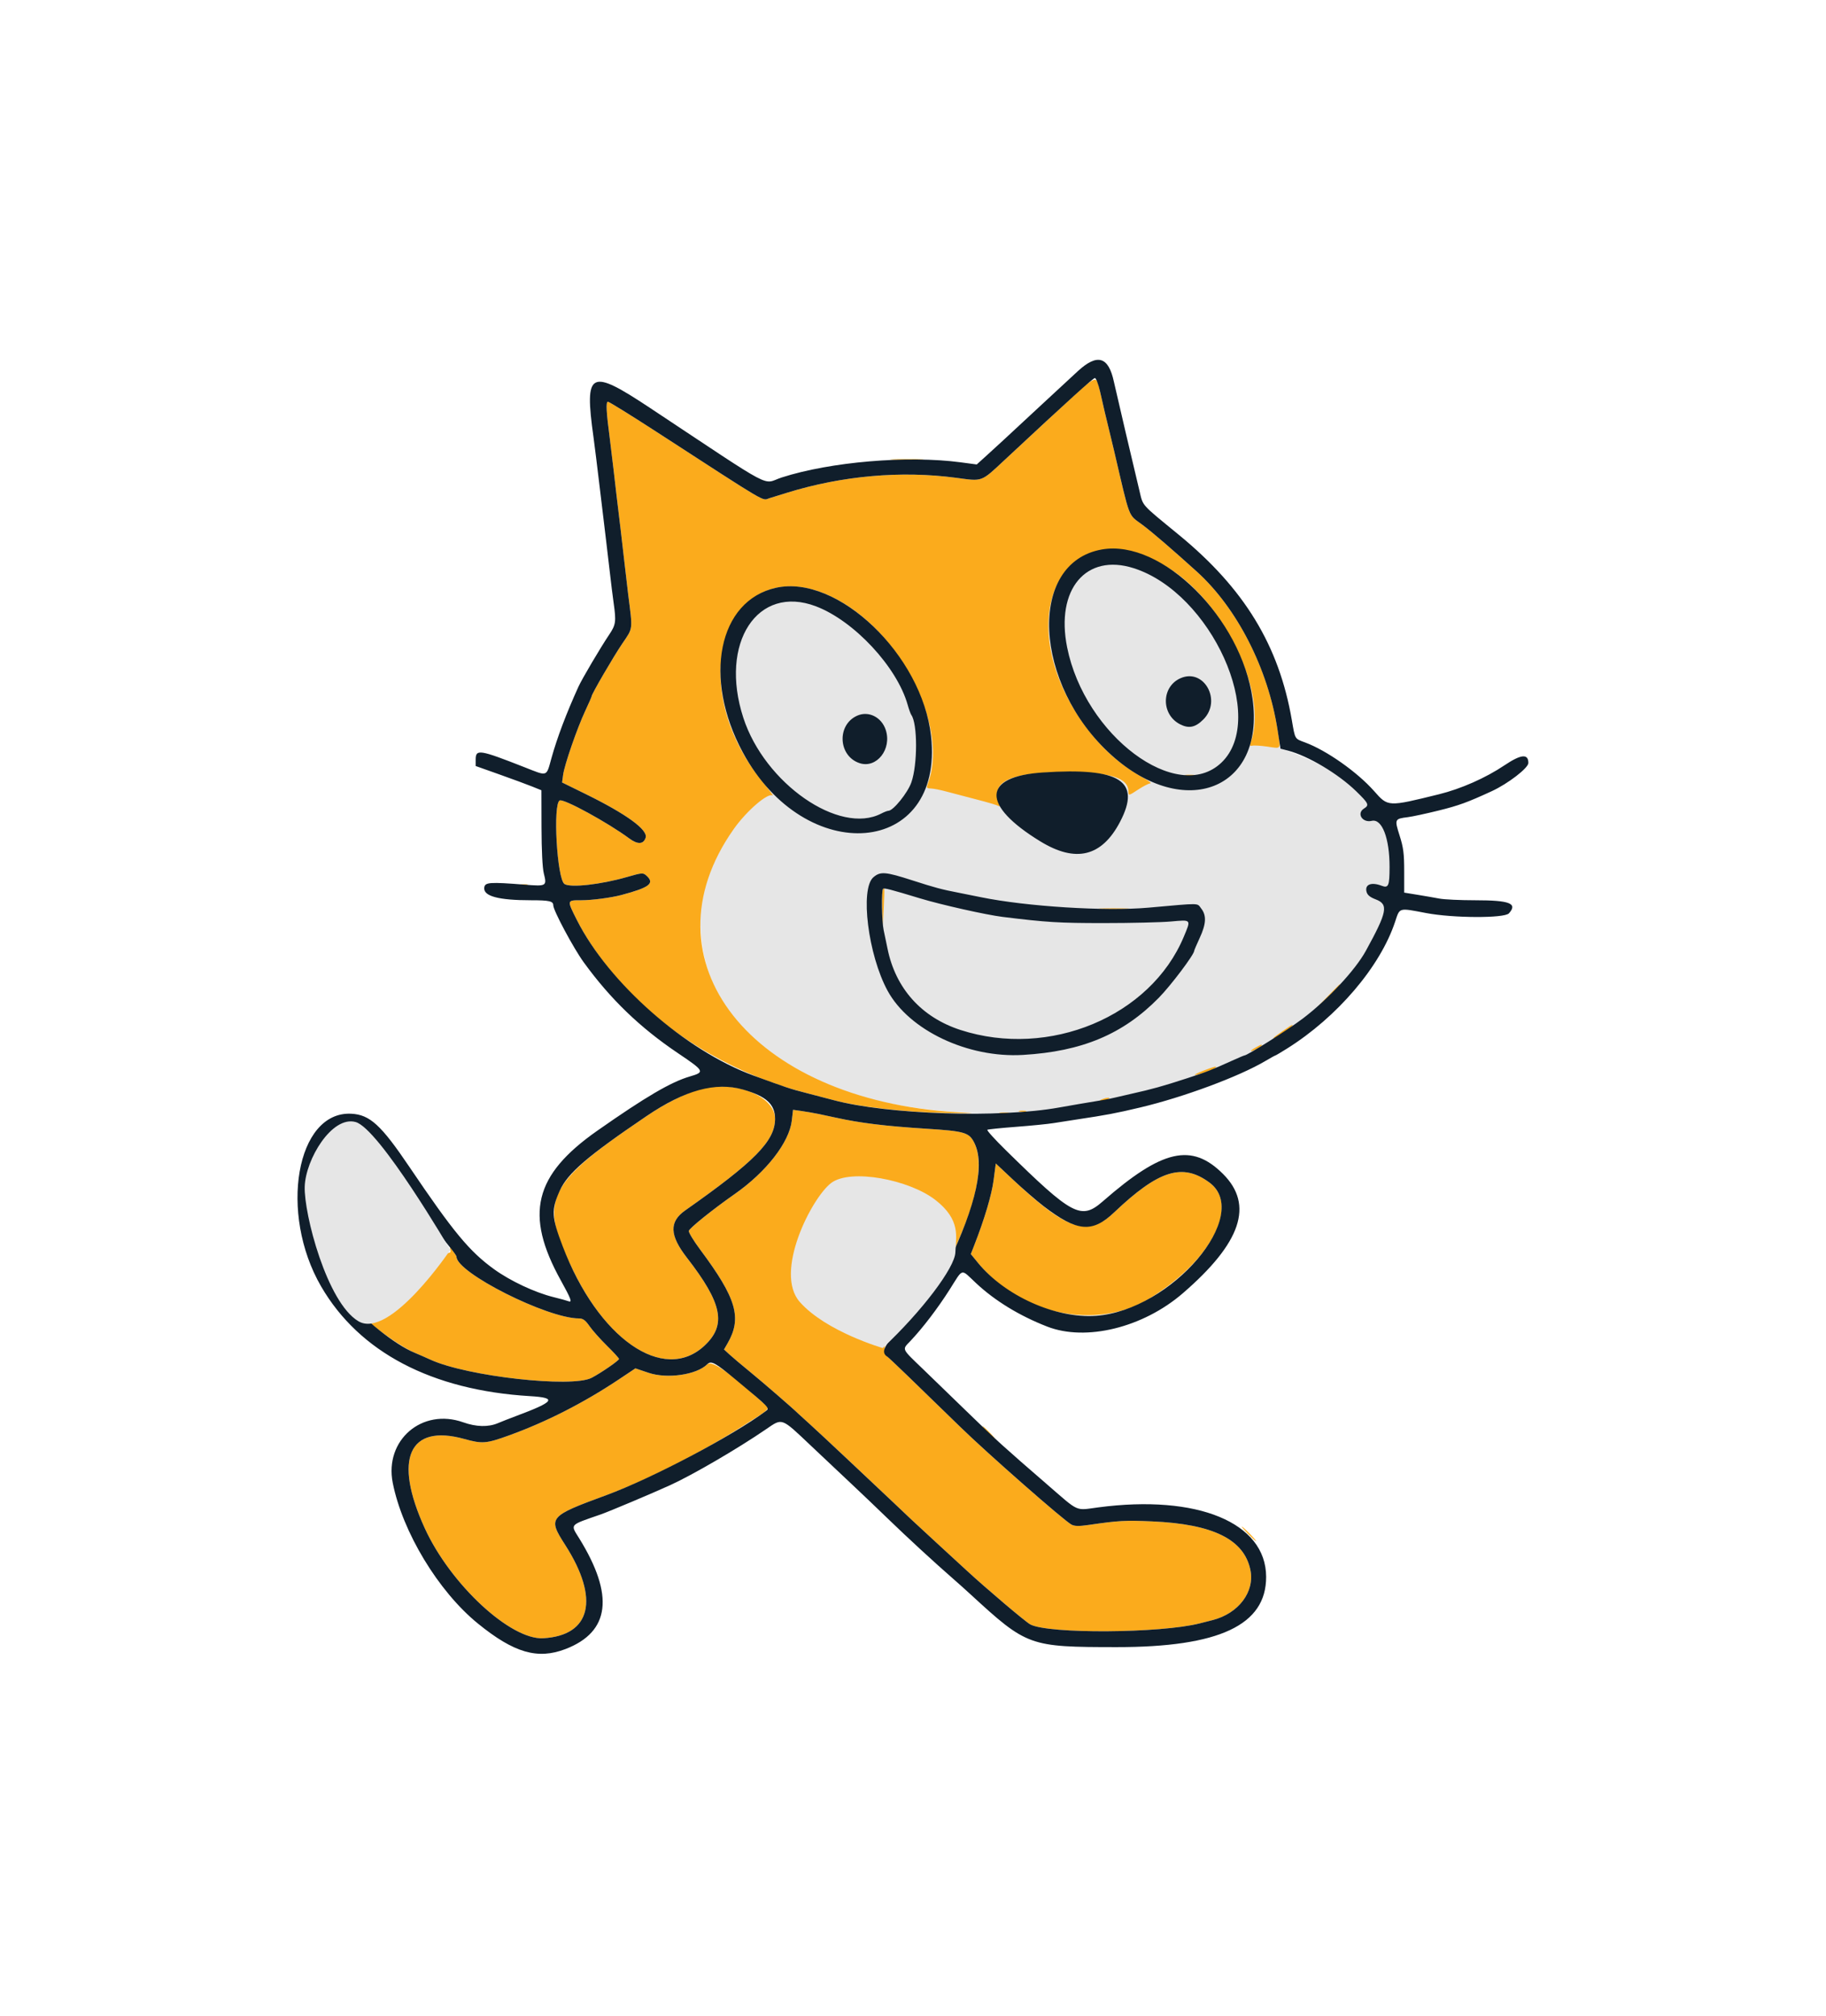 <?xml version="1.0" encoding="UTF-8" standalone="no"?>
<svg
   id="svg"
   version="1.1"
   width="400"
   height="441.525"
   viewBox="0, 0, 400,441.525"
   sodipodi:docname="scratchy.svg"
   inkscape:version="1.1.2 (0a00cf5339, 2022-02-04)"
   xmlns:inkscape="http://www.inkscape.org/namespaces/inkscape"
   xmlns:sodipodi="http://sodipodi.sourceforge.net/DTD/sodipodi-0.dtd"
   xmlns="http://www.w3.org/2000/svg"
   xmlns:svg="http://www.w3.org/2000/svg">
  <defs
     id="defs9" />
  <sodipodi:namedview
     id="namedview7"
     pagecolor="#505050"
     bordercolor="#eeeeee"
     borderopacity="1"
     inkscape:pageshadow="0"
     inkscape:pageopacity="0"
     inkscape:pagecheckerboard="0"
     showgrid="false"
     inkscape:zoom="0.95011517"
     inkscape:cx="15.78756"
     inkscape:cy="136.82552"
     inkscape:window-width="1920"
     inkscape:window-height="1011"
     inkscape:window-x="0"
     inkscape:window-y="32"
     inkscape:window-maximized="0"
     inkscape:current-layer="svgg" />
  <g
     id="svgg">
    <path
       style="fill:#e6e6e6;stroke:none;stroke-width:1px;stroke-linecap:butt;stroke-linejoin:miter;stroke-opacity:1"
       d="m 280.5,163.996 c 0,0 23.29,6.594 26.146,23.689 2.856,17.095 -17.758,34.775 -17.758,34.775 0,0 -24.229,21.422 -69.788,21.422 -45.559,0 -65.666,-19.465 -65.666,-42.217 0,-22.752 -8.286,-56.578 3.897,-68.417 12.183,-11.839 71.419,-14.156 84.07,-12.891 12.65,1.265 28.048,10.009 39.1,43.64 z"
       id="path1171" />
    <path
       id="path0"
       d="M231.964 89.708 C 227.874 93.499,222.597 98.400,220.238 100.600 C 214.799 105.672,215.382 105.452,209.446 104.661 C 197.419 103.057,184.481 104.202,172.400 107.938 C 170.970 108.381,169.232 108.918,168.537 109.133 C 166.849 109.654,168.920 110.872,143.721 94.535 C 138.177 90.941,133.431 88.000,133.174 88.000 C 132.691 88.000,132.802 90.148,133.598 96.200 C 133.800 97.740,134.159 100.710,134.395 102.800 C 134.811 106.485,135.210 109.864,135.992 116.299 C 136.199 118.004,136.567 121.200,136.811 123.400 C 137.054 125.600,137.412 128.660,137.607 130.200 C 138.618 138.192,138.709 137.444,136.296 141.008 C 134.315 143.934,129.600 152.043,129.600 152.524 C 129.600 152.637,128.971 154.072,128.202 155.714 C 126.429 159.501,123.645 167.545,123.353 169.730 L 123.129 171.400 128.265 173.921 C 137.197 178.305,141.978 181.779,141.435 183.490 C 140.967 184.963,139.694 185.024,137.852 183.663 C 133.139 180.180,123.600 174.961,122.628 175.334 C 121.067 175.933,122.010 192.600,123.664 193.648 C 125.004 194.498,131.621 193.756,137.317 192.118 C 140.692 191.148,140.866 191.136,141.617 191.815 C 143.468 193.490,142.305 194.395,136.200 196.029 C 133.901 196.645,129.691 197.200,127.321 197.200 C 124.143 197.200,124.157 197.134,126.382 201.547 C 129.013 206.764,132.959 212.130,138.000 217.344 C 148.078 227.768,161.772 235.597,176.600 239.414 C 178.580 239.924,181.280 240.629,182.600 240.983 C 188.093 242.452,198.399 243.649,206.800 243.794 C 214.174 243.922,214.456 243.904,209.600 243.620 C 164.411 240.974,140.356 210.425,160.747 181.578 C 163.561 177.597,168.217 173.592,169.272 174.244 C 169.522 174.399,168.560 173.102,167.133 171.363 C 147.720 147.693,161.153 117.874,184.800 132.145 C 198.514 140.422,207.674 160.034,203.254 171.658 C 202.899 172.592,202.957 172.683,203.933 172.715 C 204.520 172.734,206.080 173.045,207.400 173.408 C 208.720 173.770,211.690 174.550,214.000 175.142 C 216.310 175.733,218.424 176.359,218.699 176.531 C 219.087 176.776,219.106 176.604,218.782 175.753 C 217.031 171.147,221.497 169.127,233.400 169.141 C 243.345 169.152,247.200 170.360,247.200 173.466 C 247.200 174.321,247.278 174.303,249.291 172.977 C 250.441 172.220,251.656 171.597,251.991 171.593 C 252.326 171.589,251.700 171.082,250.600 170.465 C 245.651 167.694,241.949 164.502,238.462 160.000 C 220.256 136.493,232.460 110.597,255.400 124.057 C 268.116 131.518,277.967 151.990,273.974 162.656 C 273.717 163.342,273.787 163.478,274.327 163.341 C 274.697 163.248,276.170 163.337,277.600 163.540 C 280.812 163.994,280.582 164.396,279.827 159.650 C 277.711 146.341,270.941 133.139,262.157 125.192 C 256.778 120.326,252.473 116.623,250.300 114.993 C 247.018 112.532,247.681 114.270,243.970 98.400 C 243.532 96.530,243.012 94.370,242.813 93.600 C 242.613 92.830,242.265 91.390,242.039 90.400 C 241.813 89.410,241.327 87.295,240.960 85.700 C 240.095 81.945,240.566 81.735,231.964 89.708 M195.718 100.698 C 197.433 100.773,200.133 100.772,201.718 100.697 C 203.303 100.621,201.900 100.559,198.600 100.560 C 195.300 100.561,194.003 100.622,195.718 100.698 M259.705 169.887 C 260.314 169.979,261.214 169.977,261.705 169.882 C 262.197 169.787,261.700 169.711,260.600 169.714 C 259.500 169.717,259.097 169.795,259.705 169.887 M114.100 193.876 C 114.485 193.976,115.115 193.976,115.500 193.876 C 115.885 193.775,115.570 193.693,114.800 193.693 C 114.030 193.693,113.715 193.775,114.100 193.876 M193.372 194.930 C 193.260 195.222,193.222 197.157,193.287 199.230 L 193.406 203.000 193.603 198.699 C 193.798 194.438,193.765 193.904,193.372 194.930 M241.300 199.097 C 242.785 199.174,245.215 199.174,246.700 199.097 C 248.185 199.020,246.970 198.957,244.000 198.957 C 241.030 198.957,239.815 199.020,241.300 199.097 M290.589 218.500 L 287.800 221.400 290.700 218.611 C 293.394 216.020,293.783 215.600,293.489 215.600 C 293.428 215.600,292.123 216.905,290.589 218.500 M281.087 225.768 C 278.526 227.541,278.228 227.930,280.309 226.784 C 281.250 226.266,282.313 225.518,282.671 225.121 C 283.573 224.125,283.299 224.237,281.087 225.768 M275.100 229.429 C 273.605 230.240,273.696 230.578,275.200 229.800 C 275.860 229.459,276.400 229.094,276.400 228.990 C 276.400 228.732,276.357 228.747,275.100 229.429 M263.688 234.499 C 262.526 234.945,261.641 235.374,261.720 235.453 C 261.920 235.654,265.714 234.372,266.180 233.947 C 266.742 233.434,266.090 233.578,263.688 234.499 M152.196 238.935 C 148.901 240.121,145.171 242.080,141.600 244.500 C 119.203 259.677,117.771 262.860,125.993 279.181 C 134.189 295.447,146.464 302.171,154.371 294.724 C 159.186 290.190,158.233 285.493,150.469 275.489 C 146.667 270.590,146.560 267.630,150.094 265.145 C 165.318 254.442,169.754 249.933,169.785 245.133 C 169.820 239.721,159.810 236.193,152.196 238.935 M241.400 240.800 C 240.896 241.017,240.822 241.144,241.200 241.144 C 241.530 241.144,242.160 240.989,242.600 240.800 C 243.104 240.583,243.178 240.456,242.800 240.456 C 242.470 240.456,241.840 240.611,241.400 240.800 M173.451 245.451 C 172.902 250.228,167.873 256.703,160.949 261.547 C 156.147 264.907,151.004 269.037,150.891 269.625 C 150.826 269.959,151.946 271.805,153.380 273.727 C 161.359 284.430,162.597 288.692,159.352 294.300 L 158.600 295.599 159.800 296.703 C 160.460 297.310,162.530 299.057,164.400 300.585 C 167.118 302.805,173.853 308.642,174.800 309.598 C 174.910 309.709,175.990 310.691,177.200 311.779 C 178.410 312.868,182.370 316.558,186.000 319.979 C 189.629 323.401,194.035 327.550,195.789 329.200 C 197.544 330.850,199.254 332.471,199.590 332.802 C 199.925 333.132,202.359 335.382,204.997 337.802 C 207.635 340.221,210.695 343.033,211.797 344.051 C 216.031 347.963,224.649 355.269,225.686 355.824 C 229.624 357.934,254.208 357.786,262.800 355.601 C 263.570 355.406,264.843 355.081,265.630 354.881 C 271.311 353.431,274.899 348.676,273.914 343.901 C 272.534 337.204,265.736 333.840,252.400 333.258 C 246.474 332.998,245.087 333.075,238.517 334.028 C 236.336 334.345,235.411 334.328,234.717 333.959 C 233.057 333.076,216.317 318.376,210.400 312.606 C 200.764 303.208,194.771 297.430,194.431 297.209 C 193.783 296.790,193.568 295.207,194.036 294.315 C 194.503 293.426,194.494 293.420,193.727 294.100 C 192.563 295.131,192.319 295.032,189.301 292.300 C 187.781 290.925,185.123 288.540,183.393 287.000 C 176.827 281.154,175.786 279.479,176.091 275.255 C 176.523 269.258,184.023 260.138,189.627 258.793 C 197.118 256.996,209.571 266.370,208.647 273.110 C 208.323 275.476,208.386 275.382,210.544 270.318 C 214.371 261.338,215.388 254.081,213.364 250.200 C 212.244 248.053,211.224 247.767,202.783 247.233 C 193.930 246.673,188.477 246.004,183.100 244.819 C 179.458 244.016,177.388 243.615,175.561 243.360 L 173.722 243.103 173.451 245.451 M223.300 243.476 C 223.685 243.576,224.315 243.576,224.700 243.476 C 225.085 243.375,224.770 243.293,224.000 243.293 C 223.230 243.293,222.915 243.375,223.300 243.476 M219.100 243.882 C 219.595 243.978,220.405 243.978,220.900 243.882 C 221.395 243.787,220.990 243.709,220.000 243.709 C 219.010 243.709,218.605 243.787,219.100 243.882 M217.653 258.530 C 217.225 261.785,215.661 267.036,213.388 272.850 L 212.665 274.700 214.232 276.619 C 223.545 288.021,240.157 291.503,251.722 284.477 C 265.318 276.217,271.660 263.997,264.932 259.027 C 259.043 254.677,253.803 256.319,244.083 265.557 C 238.319 271.036,233.812 269.590,221.968 258.460 L 218.136 254.859 217.653 258.530 M98.637 273.800 C 98.835 274.570,98.674 274.595,94.298 274.477 C 85.120 274.229,79.797 278.203,79.802 285.300 C 79.804 288.215,79.790 288.246,78.799 287.500 C 78.434 287.225,79.139 287.963,80.367 289.140 C 82.744 291.418,88.423 295.320,90.779 296.294 C 91.561 296.617,93.173 297.323,94.361 297.863 C 102.364 301.499,125.255 304.063,129.600 301.810 C 131.629 300.758,135.600 298.021,135.600 297.674 C 135.600 297.510,134.415 296.212,132.966 294.788 C 131.518 293.365,129.799 291.435,129.147 290.500 C 128.227 289.181,127.708 288.800,126.832 288.800 C 119.885 288.800,100.102 278.838,99.991 275.284 C 99.986 275.128,99.633 274.550,99.207 274.000 C 98.557 273.162,98.465 273.129,98.637 273.800 M199.375 288.500 L 198.200 289.800 199.500 288.625 C 200.712 287.530,200.984 287.200,200.675 287.200 C 200.606 287.200,200.021 287.785,199.375 288.500 M196.443 291.623 C 195.917 292.061,195.571 292.505,195.675 292.608 C 195.779 292.712,196.286 292.348,196.801 291.798 C 197.924 290.604,197.762 290.525,196.443 291.623 M154.912 298.848 C 152.613 301.147,146.168 302.085,142.094 300.715 L 139.189 299.737 135.494 302.201 C 127.839 307.307,119.615 311.495,111.467 314.436 C 106.497 316.230,105.651 316.296,101.697 315.200 C 89.544 311.832,86.114 319.589,93.049 334.758 C 98.657 347.024,111.835 359.260,119.000 358.853 C 129.488 358.257,131.386 350.235,123.829 338.445 C 119.957 332.404,120.153 332.165,132.800 327.517 C 141.359 324.371,153.224 318.378,162.400 312.566 C 169.210 308.253,168.763 308.749,167.158 307.293 C 159.706 300.531,155.872 297.888,154.912 298.848 M216.400 313.800 C 217.146 314.570,217.847 315.200,217.957 315.200 C 218.067 315.200,217.546 314.570,216.800 313.800 C 216.054 313.030,215.353 312.400,215.243 312.400 C 215.133 312.400,215.654 313.030,216.400 313.800 M273.400 336.000 C 274.259 336.880,275.052 337.600,275.162 337.600 C 275.272 337.600,274.659 336.880,273.800 336.000 C 272.941 335.120,272.148 334.400,272.038 334.400 C 271.928 334.400,272.541 335.120,273.400 336.000 "
       stroke="none"
       fill="#fbab1c"
       fill-rule="evenodd" />
    <path
       id="path1"
       d="M236.115 81.294 C 234.622 82.666,230.880 86.131,227.800 88.994 C 220.032 96.215,218.090 98.009,215.880 100.005 L 213.960 101.739 210.435 101.269 C 198.819 99.723,181.899 101.155,171.249 104.587 C 166.774 106.029,170.558 108.027,142.400 89.361 C 129.166 80.589,127.984 81.203,130.015 95.800 C 130.229 97.340,130.853 102.380,131.401 107.000 C 131.949 111.620,132.565 116.750,132.770 118.400 C 132.975 120.050,133.346 123.200,133.593 125.400 C 133.841 127.600,134.214 130.605,134.422 132.077 C 135.001 136.179,134.906 136.854,133.433 139.040 C 131.551 141.836,127.496 148.701,126.724 150.400 C 124.065 156.252,122.067 161.529,120.819 166.000 C 119.634 170.247,120.073 170.094,114.908 168.065 C 104.990 164.169,104.200 164.046,104.200 166.397 L 104.200 167.793 109.400 169.640 C 112.260 170.656,115.500 171.852,116.600 172.297 L 118.600 173.106 118.621 181.253 C 118.634 186.260,118.829 190.142,119.128 191.326 C 119.827 194.091,119.707 194.163,115.041 193.794 C 107.226 193.176,106.218 193.248,106.080 194.434 C 105.862 196.307,109.176 197.200,116.344 197.200 C 120.349 197.200,121.200 197.396,121.200 198.316 C 121.200 199.426,125.623 207.696,127.877 210.800 C 133.732 218.864,140.168 225.070,148.500 230.687 C 154.368 234.643,154.460 234.822,151.100 235.804 C 146.977 237.009,141.441 240.254,130.858 247.668 C 116.960 257.404,114.853 266.032,122.848 280.464 C 125.084 284.502,125.405 285.364,124.546 285.035 C 124.179 284.894,122.690 284.485,121.239 284.126 C 117.173 283.120,111.796 280.596,108.231 278.020 C 102.828 274.115,99.314 269.869,89.676 255.600 C 83.470 246.412,81.015 244.166,76.951 243.960 C 64.929 243.348,61.023 265.736,70.349 281.800 C 78.704 296.192,94.593 304.534,116.100 305.820 C 122.124 306.180,121.536 307.010,113.000 310.199 C 111.680 310.692,109.903 311.389,109.051 311.748 C 106.945 312.635,104.324 312.567,101.462 311.551 C 92.461 308.355,84.192 315.455,86.031 324.800 C 88.148 335.553,96.019 348.573,104.656 355.606 C 112.590 362.067,117.780 363.577,123.913 361.207 C 133.620 357.458,134.604 349.475,126.897 337.000 C 124.920 333.800,124.595 334.164,131.600 331.730 C 133.433 331.093,142.811 327.140,146.800 325.323 C 151.749 323.068,161.555 317.352,167.767 313.100 C 171.447 310.581,171.030 310.431,177.622 316.662 C 180.800 319.667,184.930 323.559,186.800 325.313 C 188.670 327.067,192.180 330.418,194.600 332.760 C 198.766 336.793,204.827 342.372,208.800 345.832 C 209.790 346.695,211.500 348.227,212.600 349.237 C 224.997 360.625,225.450 360.788,244.630 360.797 C 267.087 360.807,277.387 355.961,277.358 345.400 C 277.325 333.522,262.336 327.318,240.605 330.187 C 235.433 330.870,236.549 331.368,229.400 325.182 C 219.865 316.931,218.236 315.455,212.400 309.784 C 209.210 306.684,204.665 302.283,202.300 300.004 C 197.361 295.244,197.572 295.709,199.445 293.728 C 202.145 290.873,205.422 286.576,208.015 282.494 C 211.075 277.675,210.376 277.848,213.800 281.056 C 217.940 284.934,223.321 288.222,229.400 290.586 C 237.882 293.886,250.384 290.816,259.095 283.295 C 271.900 272.240,274.704 263.942,267.926 257.164 C 261.055 250.293,254.626 251.753,241.590 263.143 C 236.823 267.308,234.976 266.335,220.313 251.933 C 217.923 249.587,216.111 247.581,216.284 247.475 C 216.458 247.370,219.300 247.079,222.600 246.829 C 225.900 246.578,229.590 246.210,230.800 246.012 C 232.010 245.813,234.304 245.455,235.898 245.216 C 242.414 244.240,244.449 243.855,249.800 242.584 C 259.226 240.346,271.365 235.842,277.118 232.449 C 278.282 231.762,279.299 231.200,279.377 231.200 C 279.456 231.200,280.596 230.525,281.912 229.700 C 292.946 222.782,302.348 211.754,305.613 201.900 C 306.658 198.747,306.321 198.842,312.400 200.000 C 318.295 201.123,329.545 201.166,330.538 200.069 C 332.504 197.896,330.725 197.200,323.201 197.200 C 319.922 197.200,316.376 197.036,315.320 196.835 C 314.264 196.635,312.095 196.259,310.500 195.999 L 307.600 195.527 307.600 190.859 C 307.600 186.979,307.430 185.655,306.594 183.022 C 305.457 179.439,305.492 179.362,308.400 178.997 C 309.390 178.873,312.432 178.218,315.161 177.542 C 319.571 176.448,321.433 175.770,326.779 173.308 C 330.342 171.667,334.800 168.232,334.800 167.127 C 334.800 165.041,333.191 165.203,329.543 167.654 C 325.447 170.407,320.025 172.802,315.200 173.989 C 303.950 176.757,304.090 176.764,301.000 173.274 C 297.319 169.115,290.585 164.372,285.904 162.639 C 283.580 161.778,283.723 162.018,282.985 157.733 C 280.172 141.382,272.585 128.935,258.270 117.184 C 249.723 110.167,250.453 110.989,249.581 107.400 C 248.558 103.185,244.387 85.389,244.003 83.600 C 242.820 78.089,240.380 77.376,236.115 81.294 M240.960 85.700 C 241.327 87.295,241.813 89.410,242.039 90.400 C 242.265 91.390,242.613 92.830,242.813 93.600 C 243.012 94.370,243.532 96.530,243.970 98.400 C 247.681 114.270,247.018 112.532,250.300 114.993 C 252.473 116.623,256.778 120.326,262.157 125.192 C 270.990 133.183,277.767 146.453,279.853 159.841 L 280.500 163.996 282.150 164.426 C 286.567 165.576,293.178 169.518,297.100 173.341 C 299.829 176.000,299.993 176.362,298.800 177.107 C 297.104 178.167,298.435 180.290,300.492 179.806 C 302.741 179.277,304.405 183.589,304.394 189.920 C 304.387 194.070,304.162 194.594,302.641 194.016 C 300.391 193.160,298.946 193.734,299.345 195.324 C 299.528 196.052,300.092 196.522,301.374 197.011 C 304.215 198.096,303.895 199.745,299.183 208.308 C 296.866 212.518,290.869 218.955,285.400 223.102 C 282.142 225.572,273.239 231.200,272.589 231.200 C 272.498 231.200,271.473 231.630,270.312 232.155 C 265.322 234.412,264.371 234.786,260.000 236.206 C 254.585 237.965,252.347 238.588,247.800 239.600 C 246.920 239.796,245.390 240.150,244.400 240.386 C 242.796 240.770,241.350 241.030,236.400 241.829 C 235.630 241.953,233.650 242.299,232.000 242.597 C 219.017 244.945,194.408 244.141,182.600 240.983 C 181.280 240.629,178.580 239.924,176.600 239.414 C 173.069 238.505,172.258 238.237,165.021 235.581 C 150.121 230.112,133.326 215.319,126.382 201.547 C 124.157 197.134,124.143 197.200,127.321 197.200 C 129.691 197.200,133.901 196.645,136.200 196.029 C 142.305 194.395,143.468 193.490,141.617 191.815 C 140.866 191.136,140.692 191.148,137.317 192.118 C 131.621 193.756,125.004 194.498,123.664 193.648 C 122.010 192.600,121.067 175.933,122.628 175.334 C 123.600 174.961,133.139 180.180,137.852 183.663 C 139.694 185.024,140.967 184.963,141.435 183.490 C 141.978 181.779,137.197 178.305,128.265 173.921 L 123.129 171.400 123.353 169.730 C 123.645 167.545,126.429 159.501,128.202 155.714 C 128.971 154.072,129.600 152.637,129.600 152.524 C 129.600 152.043,134.315 143.934,136.296 141.008 C 138.709 137.444,138.618 138.192,137.607 130.200 C 137.412 128.660,137.054 125.600,136.811 123.400 C 136.567 121.200,136.199 118.004,135.992 116.299 C 135.210 109.864,134.811 106.485,134.395 102.800 C 134.159 100.710,133.800 97.740,133.598 96.200 C 132.802 90.148,132.691 88.000,133.174 88.000 C 133.431 88.000,138.177 90.941,143.721 94.535 C 168.920 110.872,166.849 109.654,168.537 109.133 C 169.232 108.918,170.970 108.381,172.400 107.938 C 184.481 104.202,197.419 103.057,209.446 104.661 C 215.382 105.452,214.799 105.672,220.238 100.600 C 234.261 87.523,239.450 82.815,239.846 82.808 C 240.091 82.804,240.592 84.105,240.960 85.700 M241.400 120.356 C 225.022 123.207,226.266 149.931,243.498 165.431 C 259.547 179.866,277.098 172.902,274.396 153.171 C 271.965 135.419,254.522 118.071,241.400 120.356 M248.316 124.451 C 265.350 129.855,277.762 157.372,267.540 167.072 C 257.861 176.257,237.643 161.130,233.763 141.800 C 231.214 129.099,237.888 121.143,248.316 124.451 M170.000 128.751 C 157.347 131.543,153.916 148.521,162.715 164.800 C 176.462 190.231,206.843 187.634,203.958 161.274 C 202.011 143.484,183.514 125.768,170.000 128.751 M178.741 132.814 C 187.092 135.988,196.506 146.101,198.835 154.400 C 199.113 155.390,199.470 156.380,199.629 156.600 C 201.012 158.515,201.018 167.462,199.638 171.387 C 198.832 173.681,195.668 177.596,194.615 177.602 C 194.387 177.604,193.683 177.875,193.051 178.204 C 183.883 182.986,167.504 171.614,162.830 157.223 C 157.508 140.838,165.916 127.940,178.741 132.814 M258.600 148.561 C 254.384 150.422,254.311 156.486,258.479 158.641 C 260.421 159.645,261.845 159.355,263.600 157.600 C 267.721 153.479,263.745 146.290,258.600 148.561 M187.763 156.771 C 183.261 158.787,183.612 165.620,188.298 167.166 C 192.032 168.399,195.417 164.092,194.026 159.878 C 193.099 157.069,190.253 155.657,187.763 156.771 M228.400 169.212 C 215.118 170.093,214.902 176.349,227.880 184.294 C 235.658 189.056,241.357 187.662,245.357 180.019 C 250.046 171.056,245.385 168.086,228.400 169.212 M191.322 192.165 C 188.357 194.714,190.169 209.196,194.433 217.022 C 199.155 225.690,212.007 231.786,224.073 231.080 C 237.033 230.322,246.014 226.546,253.845 218.563 C 256.505 215.851,261.600 209.086,261.600 208.266 C 261.600 208.150,262.140 206.889,262.800 205.463 C 264.231 202.371,264.325 200.522,263.130 199.002 C 262.154 197.761,263.296 197.779,251.600 198.820 C 242.158 199.661,224.833 198.576,214.800 196.516 C 213.150 196.177,210.990 195.743,210.000 195.552 C 206.285 194.835,204.869 194.457,199.881 192.850 C 193.940 190.935,192.853 190.849,191.322 192.165 M201.600 196.801 C 206.204 198.195,216.031 200.399,219.600 200.840 C 229.319 202.039,231.942 202.200,241.800 202.200 C 247.740 202.200,254.355 202.044,256.500 201.852 C 261.034 201.448,260.934 201.329,259.316 205.200 C 252.021 222.651,229.850 231.906,210.412 225.615 C 201.860 222.847,196.170 216.503,194.415 207.782 C 194.151 206.472,193.770 204.645,193.568 203.723 C 193.162 201.874,193.062 195.071,193.435 194.699 C 193.675 194.459,194.916 194.778,201.600 196.801 M162.800 238.678 C 167.876 240.132,169.806 241.915,169.785 245.133 C 169.754 249.933,165.318 254.442,150.094 265.145 C 146.560 267.630,146.667 270.590,150.469 275.489 C 158.233 285.493,159.186 290.190,154.371 294.724 C 145.351 303.219,130.972 293.171,123.257 272.981 C 120.810 266.577,120.729 265.041,122.617 260.835 C 124.340 256.995,128.708 253.236,141.600 244.500 C 150.048 238.775,156.730 236.940,162.800 238.678 M179.300 244.009 C 180.345 244.224,182.055 244.588,183.100 244.819 C 188.477 246.004,193.930 246.673,202.783 247.233 C 211.224 247.767,212.244 248.053,213.364 250.200 C 215.829 254.926,213.932 263.716,207.581 277.000 C 205.567 281.211,201.042 287.302,196.579 291.808 C 193.550 294.867,192.967 296.315,194.408 297.205 C 194.765 297.426,200.360 302.814,210.400 312.606 C 216.317 318.376,233.057 333.076,234.717 333.959 C 235.411 334.328,236.336 334.345,238.517 334.028 C 245.087 333.075,246.474 332.998,252.400 333.258 C 265.736 333.840,272.534 337.204,273.914 343.901 C 274.899 348.676,271.311 353.431,265.630 354.881 C 264.843 355.081,263.570 355.406,262.800 355.601 C 254.208 357.786,229.624 357.934,225.686 355.824 C 224.649 355.269,216.031 347.963,211.797 344.051 C 210.695 343.033,207.635 340.221,204.997 337.802 C 202.359 335.382,199.925 333.132,199.590 332.802 C 199.254 332.471,197.544 330.850,195.789 329.200 C 194.035 327.550,189.629 323.401,186.000 319.979 C 182.370 316.558,178.410 312.868,177.200 311.779 C 175.990 310.691,174.910 309.709,174.800 309.598 C 173.853 308.642,167.118 302.805,164.400 300.585 C 162.530 299.057,160.460 297.310,159.800 296.703 L 158.600 295.599 159.352 294.300 C 162.597 288.692,161.359 284.430,153.380 273.727 C 151.946 271.805,150.826 269.959,150.891 269.625 C 151.004 269.037,156.147 264.907,160.949 261.547 C 167.873 256.703,172.902 250.228,173.451 245.451 L 173.722 243.103 175.561 243.360 C 176.572 243.501,178.255 243.793,179.300 244.009 M79.400 247.628 C 80.750 248.263,81.718 249.454,85.600 255.256 C 89.786 261.512,95.969 270.062,98.860 273.591 C 99.487 274.356,100.000 275.114,100.000 275.275 C 100.000 278.782,119.874 288.800,126.832 288.800 C 127.708 288.800,128.227 289.181,129.147 290.500 C 129.799 291.435,131.518 293.365,132.966 294.788 C 134.415 296.212,135.600 297.510,135.600 297.674 C 135.600 298.021,131.629 300.758,129.600 301.810 C 125.255 304.063,102.364 301.499,94.361 297.863 C 93.173 297.323,91.561 296.617,90.779 296.294 C 86.524 294.536,79.398 288.838,75.903 284.400 C 74.251 282.303,72.219 278.743,70.879 275.600 C 65.892 263.904,67.987 249.307,75.000 246.885 C 76.351 246.419,77.102 246.546,79.400 247.628 M228.600 264.209 C 235.952 269.850,239.263 270.138,244.083 265.557 C 253.803 256.319,259.043 254.677,264.932 259.027 C 274.482 266.082,256.606 287.066,240.064 288.218 C 231.215 288.834,220.151 283.866,214.232 276.619 L 212.665 274.700 213.388 272.850 C 215.661 267.036,217.225 261.785,217.653 258.530 L 218.136 254.859 221.968 258.460 C 224.076 260.441,227.060 263.028,228.600 264.209 M161.200 302.237 C 168.689 308.462,168.653 308.424,167.758 309.089 C 160.382 314.572,142.792 323.844,132.800 327.517 C 120.153 332.165,119.957 332.404,123.829 338.445 C 131.386 350.235,129.488 358.257,119.000 358.853 C 111.835 359.260,98.657 347.024,93.049 334.758 C 86.114 319.589,89.544 311.832,101.697 315.200 C 105.651 316.296,106.497 316.230,111.467 314.436 C 119.615 311.495,127.839 307.307,135.494 302.201 L 139.189 299.737 142.094 300.715 C 146.168 302.085,152.613 301.147,154.912 298.848 C 155.778 297.982,156.640 298.447,161.200 302.237 "
       stroke="none"
       fill="#101e2b"
       fill-rule="evenodd" />
    <path
       style="fill:#e6e6e6;stroke:none;stroke-width:1px;stroke-linecap:butt;stroke-linejoin:miter;stroke-opacity:1"
       d="m 98.637,273.8 c 0,0 -15.549,-26.601 -20.743,-28.025 -5.193,-1.424 -10.957,8.188 -11.144,14.156 -0.187,5.968 4.859,25.366 11.748,29.476 C 85.387,293.518 98.637,273.8 98.637,273.8 Z"
       id="path1604"
       sodipodi:nodetypes="csssc" />
    <path
       style="fill:#e6e6e6;stroke:none;stroke-width:1px;stroke-linecap:butt;stroke-linejoin:miter;stroke-opacity:1"
       d="m 193.366,295.286 c 8.556,-8.014 15.807,-17.613 15.914,-20.948 0.107,-3.335 1.307,-7.093 -4.415,-11.518 -5.722,-4.424 -18.514,-6.904 -22.778,-3.7 -4.264,3.204 -12.629,19.576 -6.883,26.079 5.746,6.504 18.162,10.086 18.162,10.086 z"
       id="path2276" />
  </g>
</svg>
